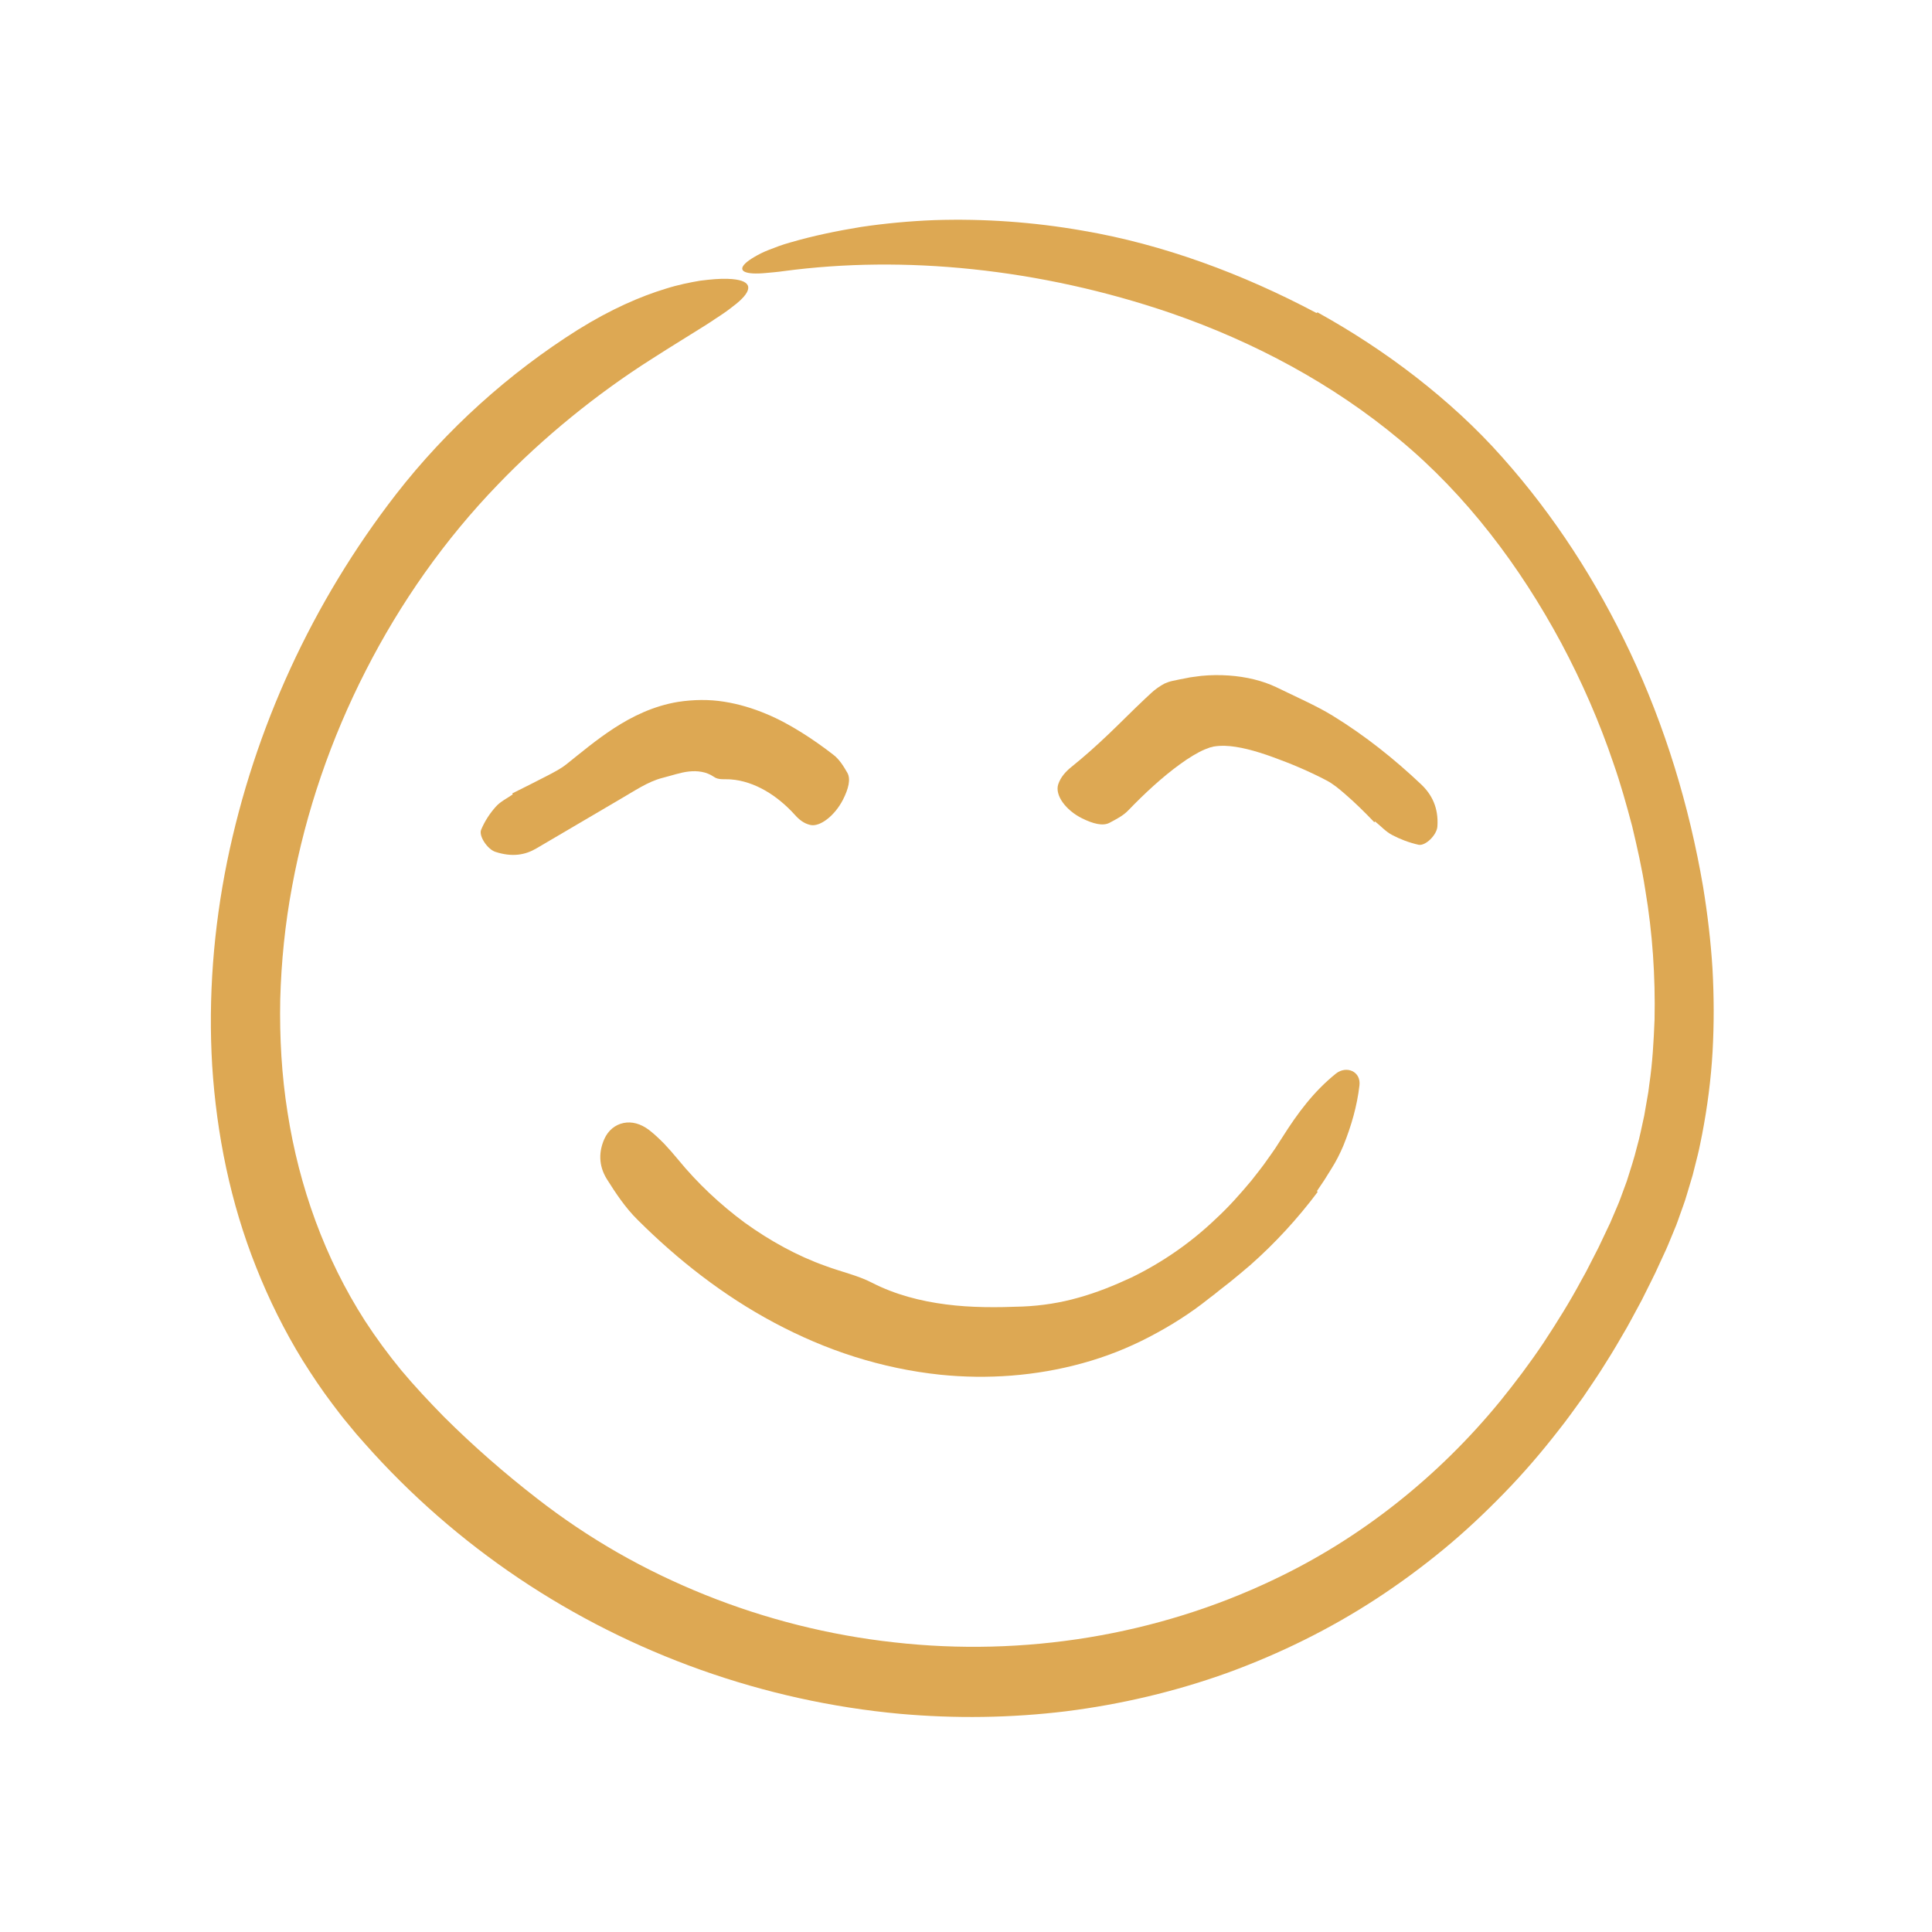 <svg width="127" height="127" viewBox="0 0 127 127" fill="none" xmlns="http://www.w3.org/2000/svg">
<path d="M86.612 20.535C88.864 21.782 91.028 23.196 93.07 24.781C95.107 26.367 97.037 28.121 98.759 30.067C102.189 33.914 104.975 38.258 107.149 42.865C109.459 47.753 111.046 52.98 111.955 58.305C112.245 60.085 112.459 61.88 112.571 63.687C112.671 65.495 112.677 67.313 112.576 69.131C112.472 70.949 112.236 72.766 111.889 74.567C111.793 75.015 111.717 75.468 111.603 75.914L111.266 77.253L110.869 78.578C110.744 79.022 110.569 79.453 110.42 79.89C110.341 80.108 110.269 80.328 110.184 80.543L109.919 81.186C109.742 81.615 109.568 82.051 109.375 82.45L108.811 83.673C108.617 84.078 108.411 84.478 108.212 84.881L107.91 85.484L107.589 86.079C107.374 86.474 107.165 86.873 106.944 87.265C106.489 88.043 106.045 88.828 105.554 89.587C105.085 90.358 104.566 91.098 104.063 91.849C103.531 92.581 103.011 93.322 102.445 94.029C101.334 95.459 100.151 96.839 98.883 98.14C97.617 99.443 96.291 100.693 94.885 101.851C93.479 103.008 92.01 104.091 90.483 105.089C87.429 107.085 84.131 108.707 80.702 109.958C77.267 111.194 73.694 112.036 70.076 112.491C66.456 112.932 62.794 112.981 59.167 112.659C50.237 111.841 41.539 108.749 34.094 103.743C30.373 101.241 26.964 98.266 23.988 94.903L23.431 94.271L22.886 93.611C22.516 93.174 22.171 92.718 21.828 92.26C21.137 91.348 20.504 90.394 19.895 89.426C18.696 87.477 17.678 85.421 16.838 83.3C15.146 79.058 14.237 74.552 13.948 70.05C13.679 65.542 14.039 61.028 14.928 56.641C16.723 47.868 20.548 39.572 26.027 32.499C29.34 28.235 33.464 24.523 37.986 21.677C40.159 20.323 42.111 19.479 43.764 18.977C44.587 18.717 45.348 18.566 46.022 18.452C46.708 18.365 47.306 18.31 47.843 18.33C49.401 18.379 49.544 18.954 48.587 19.81C48.467 19.918 48.329 20.028 48.175 20.145C48.024 20.267 47.855 20.393 47.67 20.523C47.485 20.654 47.284 20.788 47.066 20.927C46.853 21.073 46.623 21.224 46.378 21.379C45.398 22.002 44.189 22.729 42.803 23.621C39.285 25.855 35.721 28.73 32.719 31.862C29.25 35.452 26.329 39.601 24.049 44.073C21.761 48.542 20.108 53.343 19.201 58.267C18.74 60.727 18.488 63.219 18.421 65.709C18.374 68.198 18.514 70.686 18.902 73.127C19.659 78.01 21.356 82.716 23.984 86.812C24.715 87.938 25.518 89.029 26.379 90.077C27.242 91.109 28.206 92.136 29.169 93.119C31.126 95.07 33.197 96.873 35.298 98.5C36.972 99.804 38.743 100.993 40.593 102.055C42.444 103.115 44.373 104.043 46.358 104.84C50.327 106.435 54.522 107.494 58.779 107.96C67.293 108.923 76.046 107.509 83.734 103.835C89.462 101.125 94.553 97.063 98.605 92.117C99.611 90.874 100.577 89.596 101.467 88.262C102.349 86.923 103.201 85.561 103.96 84.142L104.252 83.615L104.528 83.078L105.078 82.004L105.596 80.912L105.855 80.366L106.085 79.827C106.231 79.466 106.402 79.116 106.531 78.746L106.936 77.646C107.171 76.899 107.42 76.156 107.606 75.392C107.8 74.719 107.927 74.026 108.082 73.342L108.263 72.302L108.353 71.781L108.421 71.256C108.627 69.86 108.706 68.443 108.762 67.026C108.82 64.188 108.63 61.329 108.154 58.507C107.938 57.092 107.619 55.693 107.287 54.299C106.919 52.913 106.535 51.529 106.058 50.173C105.14 47.451 103.982 44.81 102.631 42.274C99.914 37.219 96.396 32.545 92.008 28.907C87.616 25.239 82.445 22.476 76.994 20.591C72.635 19.097 68.23 18.15 63.943 17.698C59.654 17.247 55.481 17.294 51.528 17.82C51.075 17.886 50.671 17.914 50.331 17.947C49.991 17.979 49.705 17.986 49.475 17.972C49.016 17.944 48.781 17.829 48.791 17.644C48.801 17.459 49.056 17.204 49.574 16.898C49.832 16.745 50.155 16.574 50.551 16.422C50.947 16.269 51.407 16.087 51.941 15.941C53.45 15.499 55.009 15.179 56.593 14.92C58.178 14.684 59.791 14.534 61.415 14.47C64.662 14.364 67.951 14.596 71.173 15.161C76.483 16.065 81.715 18.015 86.536 20.574C86.561 20.56 86.584 20.548 86.612 20.535Z" fill="#DDA853"/>
<path d="M33.67 52.157C34.458 51.761 35.251 51.373 36.031 50.964C36.443 50.746 36.863 50.533 37.225 50.245C38.185 49.482 39.18 48.638 40.36 47.87C41.532 47.109 42.937 46.407 44.576 46.138C45.578 45.984 46.614 45.968 47.596 46.126C48.576 46.28 49.501 46.566 50.355 46.922C51.213 47.276 51.988 47.711 52.72 48.168C53.452 48.626 54.135 49.115 54.779 49.613C55.171 49.913 55.446 50.358 55.696 50.792C55.94 51.211 55.774 51.855 55.411 52.57C54.879 53.61 53.9 54.383 53.256 54.226C52.848 54.132 52.531 53.877 52.274 53.59C51.679 52.93 51.016 52.374 50.298 51.964C49.583 51.555 48.811 51.293 48.063 51.237C47.645 51.198 47.237 51.29 46.927 51.065C46.419 50.716 45.835 50.657 45.28 50.715C44.721 50.777 44.164 50.98 43.534 51.138C42.585 51.38 41.693 52.001 40.713 52.566C38.896 53.634 37.078 54.702 35.261 55.769C34.534 56.199 33.678 56.361 32.559 55.995C32.043 55.825 31.455 54.952 31.628 54.543C31.871 53.962 32.204 53.464 32.584 53.037C32.895 52.684 33.328 52.485 33.708 52.218C33.695 52.198 33.683 52.179 33.67 52.157Z" fill="#DDA853"/>
<path d="M90.342 54.051C89.716 53.396 89.067 52.755 88.375 52.16C88.008 51.845 87.634 51.529 87.207 51.306C86.07 50.707 84.888 50.209 83.695 49.777C82.508 49.342 81.403 49.053 80.528 49.027C80.26 49.019 80.013 49.035 79.784 49.073C79.683 49.097 79.619 49.123 79.529 49.137C79.42 49.184 79.316 49.217 79.2 49.262C78.717 49.465 78.132 49.825 77.56 50.242C76.405 51.079 75.25 52.146 74.161 53.276C73.834 53.619 73.376 53.852 72.927 54.09C72.496 54.315 71.852 54.152 71.129 53.793C70.076 53.272 69.316 52.276 69.567 51.544C69.724 51.083 70.056 50.714 70.424 50.419C71.272 49.737 72.071 49.023 72.86 48.27C73.653 47.517 74.424 46.726 75.304 45.899C75.559 45.675 75.79 45.422 76.094 45.217C76.24 45.113 76.392 45.017 76.549 44.935C76.718 44.858 76.897 44.797 77.078 44.758C77.356 44.692 77.678 44.637 77.982 44.577L78.21 44.53C78.288 44.516 78.377 44.507 78.46 44.495L78.962 44.429C79.596 44.366 80.183 44.366 80.765 44.404C81.921 44.484 82.983 44.741 83.891 45.17C84.533 45.478 85.176 45.786 85.82 46.095C86.444 46.397 87.061 46.711 87.649 47.075C89.748 48.369 91.667 49.901 93.424 51.565C94.124 52.229 94.573 53.11 94.487 54.332C94.448 54.895 93.694 55.629 93.245 55.53C92.608 55.386 92.032 55.162 91.512 54.888C91.083 54.665 90.766 54.293 90.389 53.998C90.373 54.015 90.358 54.032 90.342 54.051Z" fill="#DDA853"/>
<path d="M86.621 78.347C85.313 80.094 83.829 81.71 82.19 83.159C81.749 83.537 81.302 83.909 80.852 84.275L80.164 84.812L79.826 85.086L79.478 85.35C78.269 86.322 76.938 87.16 75.543 87.886C74.149 88.615 72.665 89.199 71.145 89.614C68.103 90.452 64.918 90.684 61.808 90.367C59.893 90.166 58.005 89.765 56.175 89.187C54.339 88.607 52.578 87.847 50.902 86.953C47.543 85.163 44.553 82.816 41.916 80.188C41.113 79.398 40.477 78.44 39.886 77.5C39.327 76.59 39.368 75.682 39.724 74.877C39.983 74.291 40.451 73.931 40.985 73.821C41.523 73.708 42.109 73.858 42.664 74.278C43.013 74.548 43.34 74.857 43.657 75.18C43.967 75.51 44.269 75.85 44.55 76.194C45.845 77.778 47.342 79.182 48.971 80.384C50.614 81.564 52.39 82.551 54.265 83.217C55.297 83.603 56.402 83.841 57.335 84.327C58.84 85.099 60.505 85.53 62.18 85.745C63.86 85.966 65.547 85.949 67.221 85.885C68.467 85.834 69.71 85.64 70.906 85.298C72.106 84.964 73.255 84.497 74.385 83.971C76.382 82.998 78.263 81.707 79.918 80.123C80.761 79.349 81.527 78.484 82.269 77.595C82.622 77.136 82.995 76.689 83.322 76.207C83.488 75.969 83.663 75.735 83.824 75.492L84.299 74.755C85.297 73.176 86.353 71.749 87.82 70.57C88.501 70.031 89.478 70.418 89.362 71.359C89.211 72.689 88.825 74.032 88.304 75.314C88.082 75.837 87.823 76.352 87.512 76.841L87.052 77.577C86.89 77.818 86.728 78.059 86.567 78.299C86.585 78.314 86.602 78.329 86.621 78.347Z" fill="#DDA853"/>
</svg>
